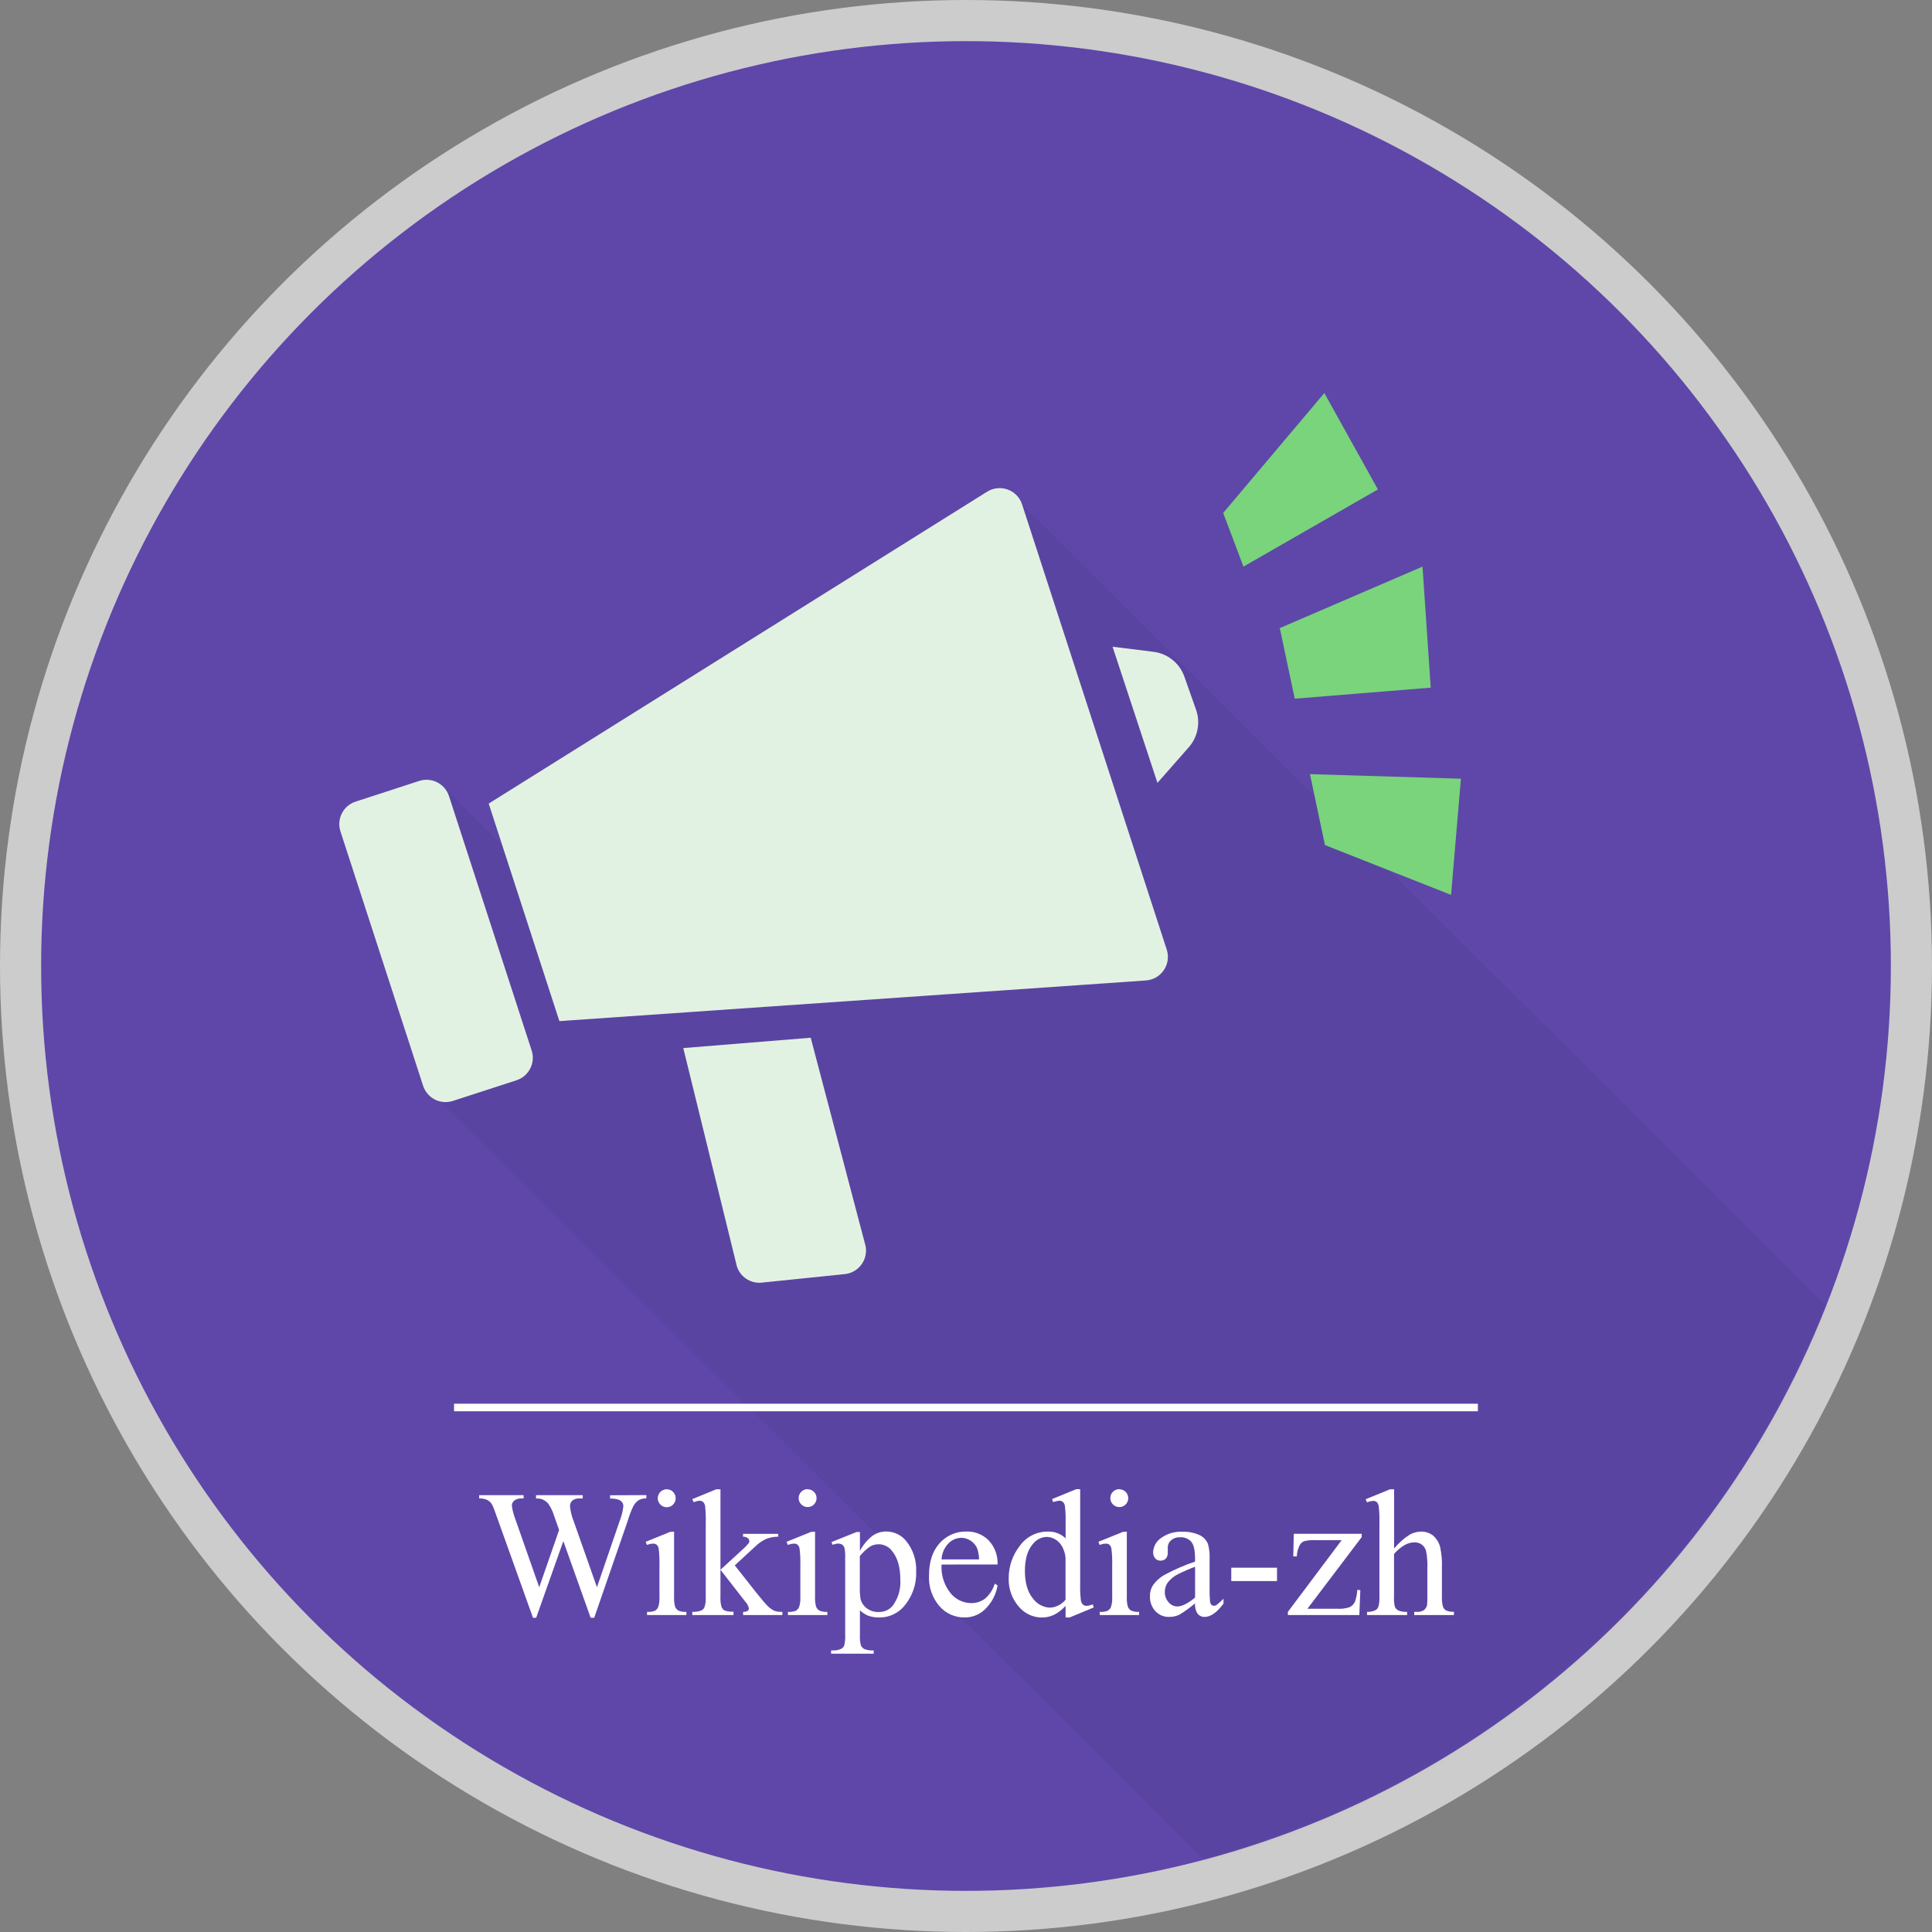 <?xml version="1.0" encoding="UTF-8"?>
<svg width="512px" height="512px" viewBox="0 0 512 512" version="1.1" xmlns="http://www.w3.org/2000/svg" xmlns:xlink="http://www.w3.org/1999/xlink">
    <rect x="0" y="0" width="512" height="512" fill="#808080" stroke="none"/>
    <!-- Generator: Sketch 53.2 (72643) - https://sketchapp.com -->
    <title>Wikipedia_zh_random 06</title>
    <desc>Created with Sketch.</desc>
    <defs>
        <circle id="path-1" cx="245.1" cy="245.1" r="245.1"></circle>
    </defs>
    <g id="Wikipedia_zh_random-06" stroke="none" stroke-width="1" fill="none" fill-rule="evenodd">
        <g id="Wikipedia_zh_logo">
            <circle id="Oval" fill="#CCCCCC" fill-rule="nonzero" cx="256" cy="256" r="256"></circle>
            <g id="Group-3" transform="translate(10.9, 10.9)">
                <mask id="mask-2" fill="white">
                    <use xlink:href="#path-1"></use>
                </mask>
                <use id="Oval" fill="#5E47A9" fill-rule="nonzero" xlink:href="#path-1"></use>
                <polygon id="Path-58" fill="#000000" opacity="0.2" mask="url(#mask-2)" points="105.928 196.777 121.995 212.843 259.968 122.786 501.1 363.1 393.398 510.368 327.52 501.1 104.658 279.899"></polygon>
            </g>
            <path d="M171.29,396.22 L171.29,397.09 C170.596,397.064 169.906,397.219 169.29,397.54 C168.662,397.957 168.152,398.529 167.81,399.2 C167.217,400.463 166.722,401.771 166.33,403.11 L157.47,428.73 L156.53,428.73 L149.29,408.41 L142.09,428.73 L141.25,428.73 L131.8,402.34 C131.1,400.34 130.653,399.177 130.46,398.85 C130.178,398.29 129.731,397.829 129.18,397.53 C128.496,397.211 127.744,397.064 126.99,397.1 L126.99,396.23 L138.76,396.23 L138.76,397.1 L138.2,397.1 C137.52,397.053 136.846,397.251 136.3,397.66 C135.883,397.988 135.64,398.489 135.64,399.02 C135.82,400.312 136.156,401.578 136.64,402.79 L142.9,420.63 L148.17,405.47 L147.23,402.8 L146.48,400.67 C146.184,399.948 145.815,399.258 145.38,398.61 C145.179,398.315 144.925,398.061 144.63,397.86 C144.274,397.596 143.88,397.391 143.46,397.25 C142.999,397.138 142.524,397.091 142.05,397.11 L142.05,396.24 L154.43,396.24 L154.43,397.11 L153.59,397.11 C152.903,397.051 152.218,397.251 151.67,397.67 C151.259,398.066 151.037,398.619 151.06,399.19 C151.208,400.623 151.562,402.028 152.11,403.36 L158.2,420.63 L164.2,403.12 C164.719,401.84 165.056,400.494 165.2,399.12 C165.197,398.759 165.078,398.408 164.86,398.12 C164.648,397.817 164.348,397.586 164,397.46 C163.251,397.217 162.467,397.106 161.68,397.13 L161.68,396.26 L171.29,396.22 Z" id="Path" fill="#FFFFFF" fill-rule="nonzero"></path>
            <path d="M178.64,405.9 L178.64,423.15 C178.582,424.053 178.681,424.96 178.93,425.83 C179.102,426.25 179.408,426.602 179.8,426.83 C180.465,427.101 181.184,427.214 181.9,427.16 L181.9,428 L171.47,428 L171.47,427.16 C172.187,427.218 172.908,427.115 173.58,426.86 C173.967,426.628 174.269,426.277 174.44,425.86 C174.709,424.987 174.817,424.072 174.76,423.16 L174.76,414.89 C174.807,413.38 174.737,411.869 174.55,410.37 C174.486,409.99 174.304,409.641 174.03,409.37 C173.744,409.154 173.388,409.05 173.03,409.08 C172.484,409.103 171.946,409.222 171.44,409.43 L171.11,408.59 L177.58,405.97 L178.64,405.9 Z M176.69,394.67 C177.319,394.667 177.924,394.916 178.369,395.361 C178.814,395.806 179.063,396.411 179.06,397.04 C179.071,397.674 178.821,398.285 178.37,398.73 C177.933,399.188 177.323,399.442 176.69,399.43 C175.376,399.43 174.31,398.364 174.31,397.05 C174.31,395.736 175.376,394.67 176.69,394.67 L176.69,394.67 Z" id="Shape" fill="#FFFFFF" fill-rule="nonzero"></path>
            <path d="M190.93,394.67 L190.93,416 L196.39,411 C197.107,410.386 197.776,409.717 198.39,409 C198.508,408.837 198.575,408.642 198.58,408.44 C198.586,408.123 198.441,407.823 198.19,407.63 C197.817,407.364 197.368,407.227 196.91,407.24 L196.91,406.49 L206.24,406.49 L206.24,407.24 C205.146,407.237 204.061,407.437 203.04,407.83 C202.007,408.311 201.061,408.96 200.24,409.75 L194.73,414.84 L200.24,421.84 C201.773,423.76 202.803,424.98 203.33,425.5 C203.897,426.102 204.577,426.588 205.33,426.93 C205.979,427.116 206.655,427.194 207.33,427.16 L207.33,428 L196.93,428 L196.93,427.16 C197.351,427.189 197.771,427.095 198.14,426.89 C198.352,426.725 198.471,426.468 198.46,426.2 C198.313,425.547 197.988,424.948 197.52,424.47 L190.93,416 L190.93,423.13 C190.869,424.053 190.968,424.98 191.22,425.87 C191.38,426.27 191.673,426.602 192.05,426.81 C192.804,427.057 193.598,427.159 194.39,427.11 L194.39,428 L183.47,428 L183.47,427.16 C184.309,427.205 185.148,427.068 185.93,426.76 C186.262,426.584 186.526,426.303 186.68,425.96 C186.966,425.1 187.084,424.194 187.03,423.29 L187.03,403.74 C187.076,402.218 187.022,400.695 186.87,399.18 C186.82,398.748 186.63,398.344 186.33,398.03 C186.047,397.804 185.691,397.69 185.33,397.71 C184.817,397.756 184.316,397.892 183.85,398.11 L183.45,397.29 L189.83,394.67 L190.93,394.67 Z" id="Path" fill="#FFFFFF" fill-rule="nonzero"></path>
            <path d="M216,405.9 L216,423.15 C215.942,424.053 216.041,424.96 216.29,425.83 C216.462,426.25 216.768,426.602 217.16,426.83 C217.825,427.101 218.544,427.214 219.26,427.16 L219.26,428 L208.81,428 L208.81,427.16 C209.527,427.218 210.248,427.115 210.92,426.86 C211.307,426.628 211.609,426.277 211.78,425.86 C212.049,424.987 212.157,424.072 212.1,423.16 L212.1,414.89 C212.147,413.38 212.077,411.869 211.89,410.37 C211.826,409.99 211.644,409.641 211.37,409.37 C211.084,409.154 210.728,409.05 210.37,409.08 C209.824,409.103 209.286,409.222 208.78,409.43 L208.45,408.59 L214.92,405.97 L216,405.9 Z M214,394.67 C214.628,394.659 215.234,394.899 215.684,395.336 C216.134,395.774 216.392,396.372 216.4,397 C216.411,397.634 216.161,398.245 215.71,398.69 C215.273,399.148 214.663,399.402 214.03,399.39 C212.716,399.39 211.65,398.324 211.65,397.01 C211.65,395.696 212.716,394.63 214.03,394.63 L214,394.67 Z" id="Shape" fill="#FFFFFF" fill-rule="nonzero"></path>
            <path d="M220.36,408.66 L227,406 L227.89,406 L227.89,411 C228.701,409.441 229.841,408.077 231.23,407 C232.262,406.267 233.494,405.87 234.76,405.86 C236.85,405.829 238.839,406.762 240.15,408.39 C241.985,410.664 242.928,413.53 242.8,416.45 C242.923,419.804 241.785,423.083 239.61,425.64 C237.971,427.585 235.543,428.687 233,428.64 C231.978,428.663 230.961,428.497 230,428.15 C229.217,427.812 228.502,427.335 227.89,426.74 L227.89,433.28 C227.828,434.222 227.919,435.167 228.16,436.08 C228.355,436.495 228.687,436.83 229.1,437.03 C229.875,437.32 230.704,437.439 231.53,437.38 L231.53,438.25 L220.25,438.25 L220.25,437.38 L220.84,437.38 C221.604,437.417 222.364,437.248 223.04,436.89 C223.355,436.696 223.597,436.405 223.73,436.06 C223.956,435.104 224.041,434.12 223.98,433.14 L223.98,412.84 C224.024,411.952 223.96,411.062 223.79,410.19 C223.689,409.851 223.478,409.555 223.19,409.35 C222.857,409.147 222.47,409.05 222.08,409.07 C221.588,409.096 221.104,409.208 220.65,409.4 L220.36,408.66 Z M227.86,412.39 L227.86,420.39 C227.816,421.534 227.886,422.68 228.07,423.81 C228.322,424.765 228.889,425.608 229.68,426.2 C230.605,426.896 231.743,427.25 232.9,427.2 C234.387,427.238 235.802,426.556 236.7,425.37 C238.079,423.407 238.749,421.034 238.6,418.64 C238.6,415.36 237.88,412.837 236.44,411.07 C235.606,409.936 234.288,409.258 232.88,409.24 C232.103,409.245 231.338,409.437 230.65,409.8 C229.599,410.523 228.659,411.395 227.86,412.39 L227.86,412.39 Z" id="Shape" fill="#FFFFFF" fill-rule="nonzero"></path>
            <path d="M249.52,414.62 C249.345,417.32 250.171,419.99 251.84,422.12 C253.167,423.818 255.195,424.819 257.35,424.84 C258.668,424.867 259.957,424.459 261.02,423.68 C262.252,422.621 263.157,421.234 263.63,419.68 L264.36,420.15 C264.008,422.341 263.013,424.377 261.5,426 C260.014,427.718 257.841,428.685 255.57,428.64 C253.03,428.659 250.61,427.562 248.95,425.64 C247.03,423.392 246.045,420.493 246.2,417.54 C246.2,413.867 247.14,411.003 249.02,408.95 C250.817,406.933 253.409,405.807 256.11,405.87 C258.333,405.797 260.485,406.66 262.04,408.25 C263.638,409.971 264.475,412.264 264.36,414.61 L249.52,414.62 Z M249.52,413.26 L259.46,413.26 C259.454,412.27 259.289,411.287 258.97,410.35 C258.604,409.505 257.994,408.788 257.22,408.29 C256.501,407.806 255.656,407.545 254.79,407.54 C253.473,407.548 252.216,408.093 251.31,409.05 C250.227,410.193 249.592,411.687 249.52,413.26 L249.52,413.26 Z" id="Shape" fill="#FFFFFF" fill-rule="nonzero"></path>
            <path d="M282.38,425.59 C281.507,426.555 280.467,427.354 279.31,427.95 C278.3,428.427 277.196,428.669 276.08,428.66 C273.698,428.643 271.447,427.565 269.94,425.72 C268.143,423.622 267.206,420.921 267.32,418.16 C267.315,415.097 268.34,412.121 270.23,409.71 C271.938,407.276 274.737,405.843 277.71,405.88 C279.453,405.82 281.145,406.47 282.4,407.68 L282.4,403.68 C282.445,402.171 282.385,400.661 282.22,399.16 C282.167,398.727 281.974,398.323 281.67,398.01 C281.402,397.802 281.069,397.696 280.73,397.71 C280.172,397.744 279.625,397.873 279.11,398.09 L278.81,397.27 L285.21,394.65 L286.26,394.65 L286.26,419.47 C286.213,421.009 286.273,422.549 286.44,424.08 C286.494,424.518 286.691,424.926 287,425.24 C287.25,425.456 287.57,425.574 287.9,425.57 C288.482,425.534 289.054,425.399 289.59,425.17 L289.85,425.99 L283.48,428.64 L282.4,428.64 L282.38,425.59 Z M282.38,423.95 L282.38,412.88 C282.301,411.863 282.016,410.873 281.54,409.97 C281.123,409.14 280.478,408.446 279.68,407.97 C278.999,407.551 278.219,407.32 277.42,407.3 C275.978,407.332 274.626,408.012 273.74,409.15 C272.32,410.777 271.61,413.153 271.61,416.28 C271.61,419.407 272.297,421.823 273.67,423.53 C274.724,425.039 276.421,425.971 278.26,426.05 C279.868,425.962 281.364,425.2 282.38,423.95 L282.38,423.95 Z" id="Shape" fill="#FFFFFF" fill-rule="nonzero"></path>
            <path d="M298.62,405.9 L298.62,423.15 C298.562,424.053 298.661,424.96 298.91,425.83 C299.082,426.25 299.388,426.602 299.78,426.83 C300.445,427.101 301.164,427.214 301.88,427.16 L301.88,428 L291.45,428 L291.45,427.16 C292.167,427.218 292.888,427.115 293.56,426.86 C293.947,426.628 294.249,426.277 294.42,425.86 C294.689,424.987 294.797,424.072 294.74,423.16 L294.74,414.89 C294.787,413.38 294.717,411.869 294.53,410.37 C294.466,409.99 294.284,409.641 294.01,409.37 C293.724,409.154 293.368,409.05 293.01,409.08 C292.464,409.103 291.926,409.222 291.42,409.43 L291.09,408.59 L297.56,405.97 L298.62,405.9 Z M296.67,394.67 C297.95,394.686 298.984,395.72 299,397 C299.011,397.634 298.761,398.245 298.31,398.69 C297.873,399.148 297.263,399.402 296.63,399.39 C295.316,399.39 294.25,398.324 294.25,397.01 C294.25,395.696 295.316,394.63 296.63,394.63 L296.67,394.67 Z" id="Shape" fill="#FFFFFF" fill-rule="nonzero"></path>
            <path d="M316.71,424.91 C315.401,426.009 314.014,427.012 312.56,427.91 C311.714,428.303 310.792,428.504 309.86,428.5 C308.475,428.543 307.139,427.99 306.19,426.98 C305.202,425.888 304.684,424.451 304.75,422.98 C304.724,422.026 304.967,421.083 305.45,420.26 C306.302,419.003 307.449,417.973 308.79,417.26 C311.327,415.903 313.973,414.759 316.7,413.84 L316.7,413 C316.7,410.86 316.367,409.39 315.7,408.59 C314.938,407.749 313.832,407.306 312.7,407.39 C311.846,407.346 311.008,407.633 310.36,408.19 C309.807,408.638 309.481,409.308 309.47,410.02 L309.47,411.38 C309.52,411.96 309.353,412.537 309,413 C308.627,413.394 308.102,413.609 307.56,413.59 C307.02,413.608 306.499,413.384 306.14,412.98 C305.754,412.516 305.557,411.923 305.59,411.32 C305.666,409.834 306.427,408.467 307.65,407.62 C309.325,406.401 311.372,405.803 313.44,405.93 C315.061,405.878 316.671,406.221 318.13,406.93 C319.043,407.428 319.751,408.232 320.13,409.2 C320.494,410.545 320.635,411.94 320.55,413.33 L320.55,420.62 C320.519,421.875 320.559,423.13 320.67,424.38 C320.695,424.724 320.832,425.051 321.06,425.31 C321.231,425.461 321.452,425.543 321.68,425.54 C321.91,425.547 322.138,425.492 322.34,425.38 C323.022,424.866 323.658,424.294 324.24,423.67 L324.24,424.98 C322.493,427.327 320.827,428.5 319.24,428.5 C318.539,428.529 317.865,428.234 317.41,427.7 C316.863,426.878 316.616,425.893 316.71,424.91 Z M316.71,423.39 L316.71,415.2 C315.152,415.784 313.626,416.452 312.14,417.2 C311.109,417.718 310.205,418.455 309.49,419.36 C308.969,420.074 308.689,420.936 308.69,421.82 C308.651,422.847 309.009,423.85 309.69,424.62 C310.262,425.314 311.111,425.72 312.01,425.73 C313.21,425.73 314.777,424.947 316.71,423.38 L316.71,423.39 Z" id="Shape" fill="#FFFFFF" fill-rule="nonzero"></path>
            <polygon id="Path" fill="#FFFFFF" fill-rule="nonzero" points="326.3 415.46 338.42 415.46 338.42 419 326.3 419"></polygon>
            <path d="M360.5,421.41 L360.24,428 L341.3,428 L341.3,427.16 L355.55,408.16 L348.55,408.16 C347.541,408.096 346.528,408.193 345.55,408.45 C345.049,408.674 344.642,409.067 344.4,409.56 C343.945,410.464 343.696,411.458 343.67,412.47 L342.73,412.47 L342.87,406.47 L360.87,406.47 L360.87,407.34 L346.48,426.34 L354.31,426.34 C355.439,426.415 356.572,426.275 357.65,425.93 C358.271,425.623 358.772,425.116 359.07,424.49 C359.432,423.473 359.644,422.408 359.7,421.33 L360.5,421.41 Z" id="Path" fill="#FFFFFF" fill-rule="nonzero"></path>
            <path d="M369.45,394.67 L369.45,410.37 C370.63,408.942 372.023,407.704 373.58,406.7 C374.499,406.19 375.529,405.911 376.58,405.89 C377.71,405.859 378.816,406.211 379.72,406.89 C380.688,407.711 381.37,408.817 381.67,410.05 C382.044,411.851 382.196,413.692 382.12,415.53 L382.12,423.12 C382.063,424.062 382.175,425.007 382.45,425.91 C382.609,426.288 382.891,426.601 383.25,426.8 C383.901,427.07 384.607,427.183 385.31,427.13 L385.31,428 L374.79,428 L374.79,427.16 L375.28,427.16 C376.008,427.228 376.738,427.067 377.37,426.7 C377.787,426.354 378.075,425.879 378.19,425.35 C378.257,424.619 378.28,423.884 378.26,423.15 L378.26,415.56 C378.337,414.011 378.216,412.458 377.9,410.94 C377.707,410.276 377.299,409.696 376.74,409.29 C376.172,408.913 375.501,408.721 374.82,408.74 C373.987,408.757 373.169,408.966 372.43,409.35 C371.297,409.993 370.282,410.825 369.43,411.81 L369.43,423.15 C369.37,424.071 369.454,424.995 369.68,425.89 C369.877,426.282 370.196,426.598 370.59,426.79 C371.323,427.083 372.113,427.206 372.9,427.15 L372.9,428 L362.28,428 L362.28,427.16 C363.056,427.196 363.828,427.042 364.53,426.71 C364.879,426.513 365.145,426.197 365.28,425.82 C365.521,424.952 365.616,424.049 365.56,423.15 L365.56,403.72 C365.605,402.211 365.545,400.701 365.38,399.2 C365.33,398.768 365.14,398.364 364.84,398.05 C364.555,397.83 364.199,397.723 363.84,397.75 C363.295,397.8 362.759,397.928 362.25,398.13 L361.92,397.31 L368.34,394.69 L369.45,394.67 Z" id="Path" fill="#FFFFFF" fill-rule="nonzero"></path>
            <rect id="Rectangle" fill="#FFFFFF" fill-rule="nonzero" x="120.33" y="372" width="271.33" height="2"></rect>
        </g>
        <path d="M238.33,265.666 L275.843,307.683 C278.73,310.57 278.131,315.396 274.636,317.493 L256.071,329.488 C253.6,330.969 250.447,330.578 248.417,328.547 L209.484,283.439 L238.33,265.666 Z M161.443,323.634 C158.996,326.088 155.028,326.088 152.581,323.634 L102.469,273.522 C100.015,271.076 100.015,267.107 102.469,264.66 L114.991,252.13 C117.437,249.684 121.406,249.684 123.852,252.13 L173.973,302.251 C176.419,304.697 176.419,308.666 173.973,311.112 L161.443,323.634 Z M176.985,291.976 L134.127,249.118 L214.285,115.519 C216.382,112.024 221.208,111.425 224.087,114.312 L311.791,202.017 C314.678,204.896 314.079,209.722 310.584,211.818 L176.985,291.976 Z M262.562,137.021 L272.832,133.3 C276.397,132.008 280.385,132.843 283.132,135.456 L289.861,141.857 C292.484,144.352 293.554,148.07 292.658,151.577 L289.544,163.768 L262.562,137.021 Z" id="Shape" fill="#E2F2E2" fill-rule="nonzero" transform="translate(207.128, 221.428) rotate(27) translate(-207.128, -221.428) "></path>
        <polygon id="Path-48" fill="#79D47C" points="324.158 135.936 329.526 150.158 365.158 129.704 350.962 104.158"></polygon>
        <polygon id="Path-51" fill="#79D47C" points="339.158 166.456 343.123 185.158 379.158 182.235 376.98 150.158"></polygon>
        <polygon id="Path-51-Copy" fill="#79D47C" points="347.158 205.158 351.123 223.952 384.547 237.158 387.158 206.366"></polygon>
    </g>
</svg>